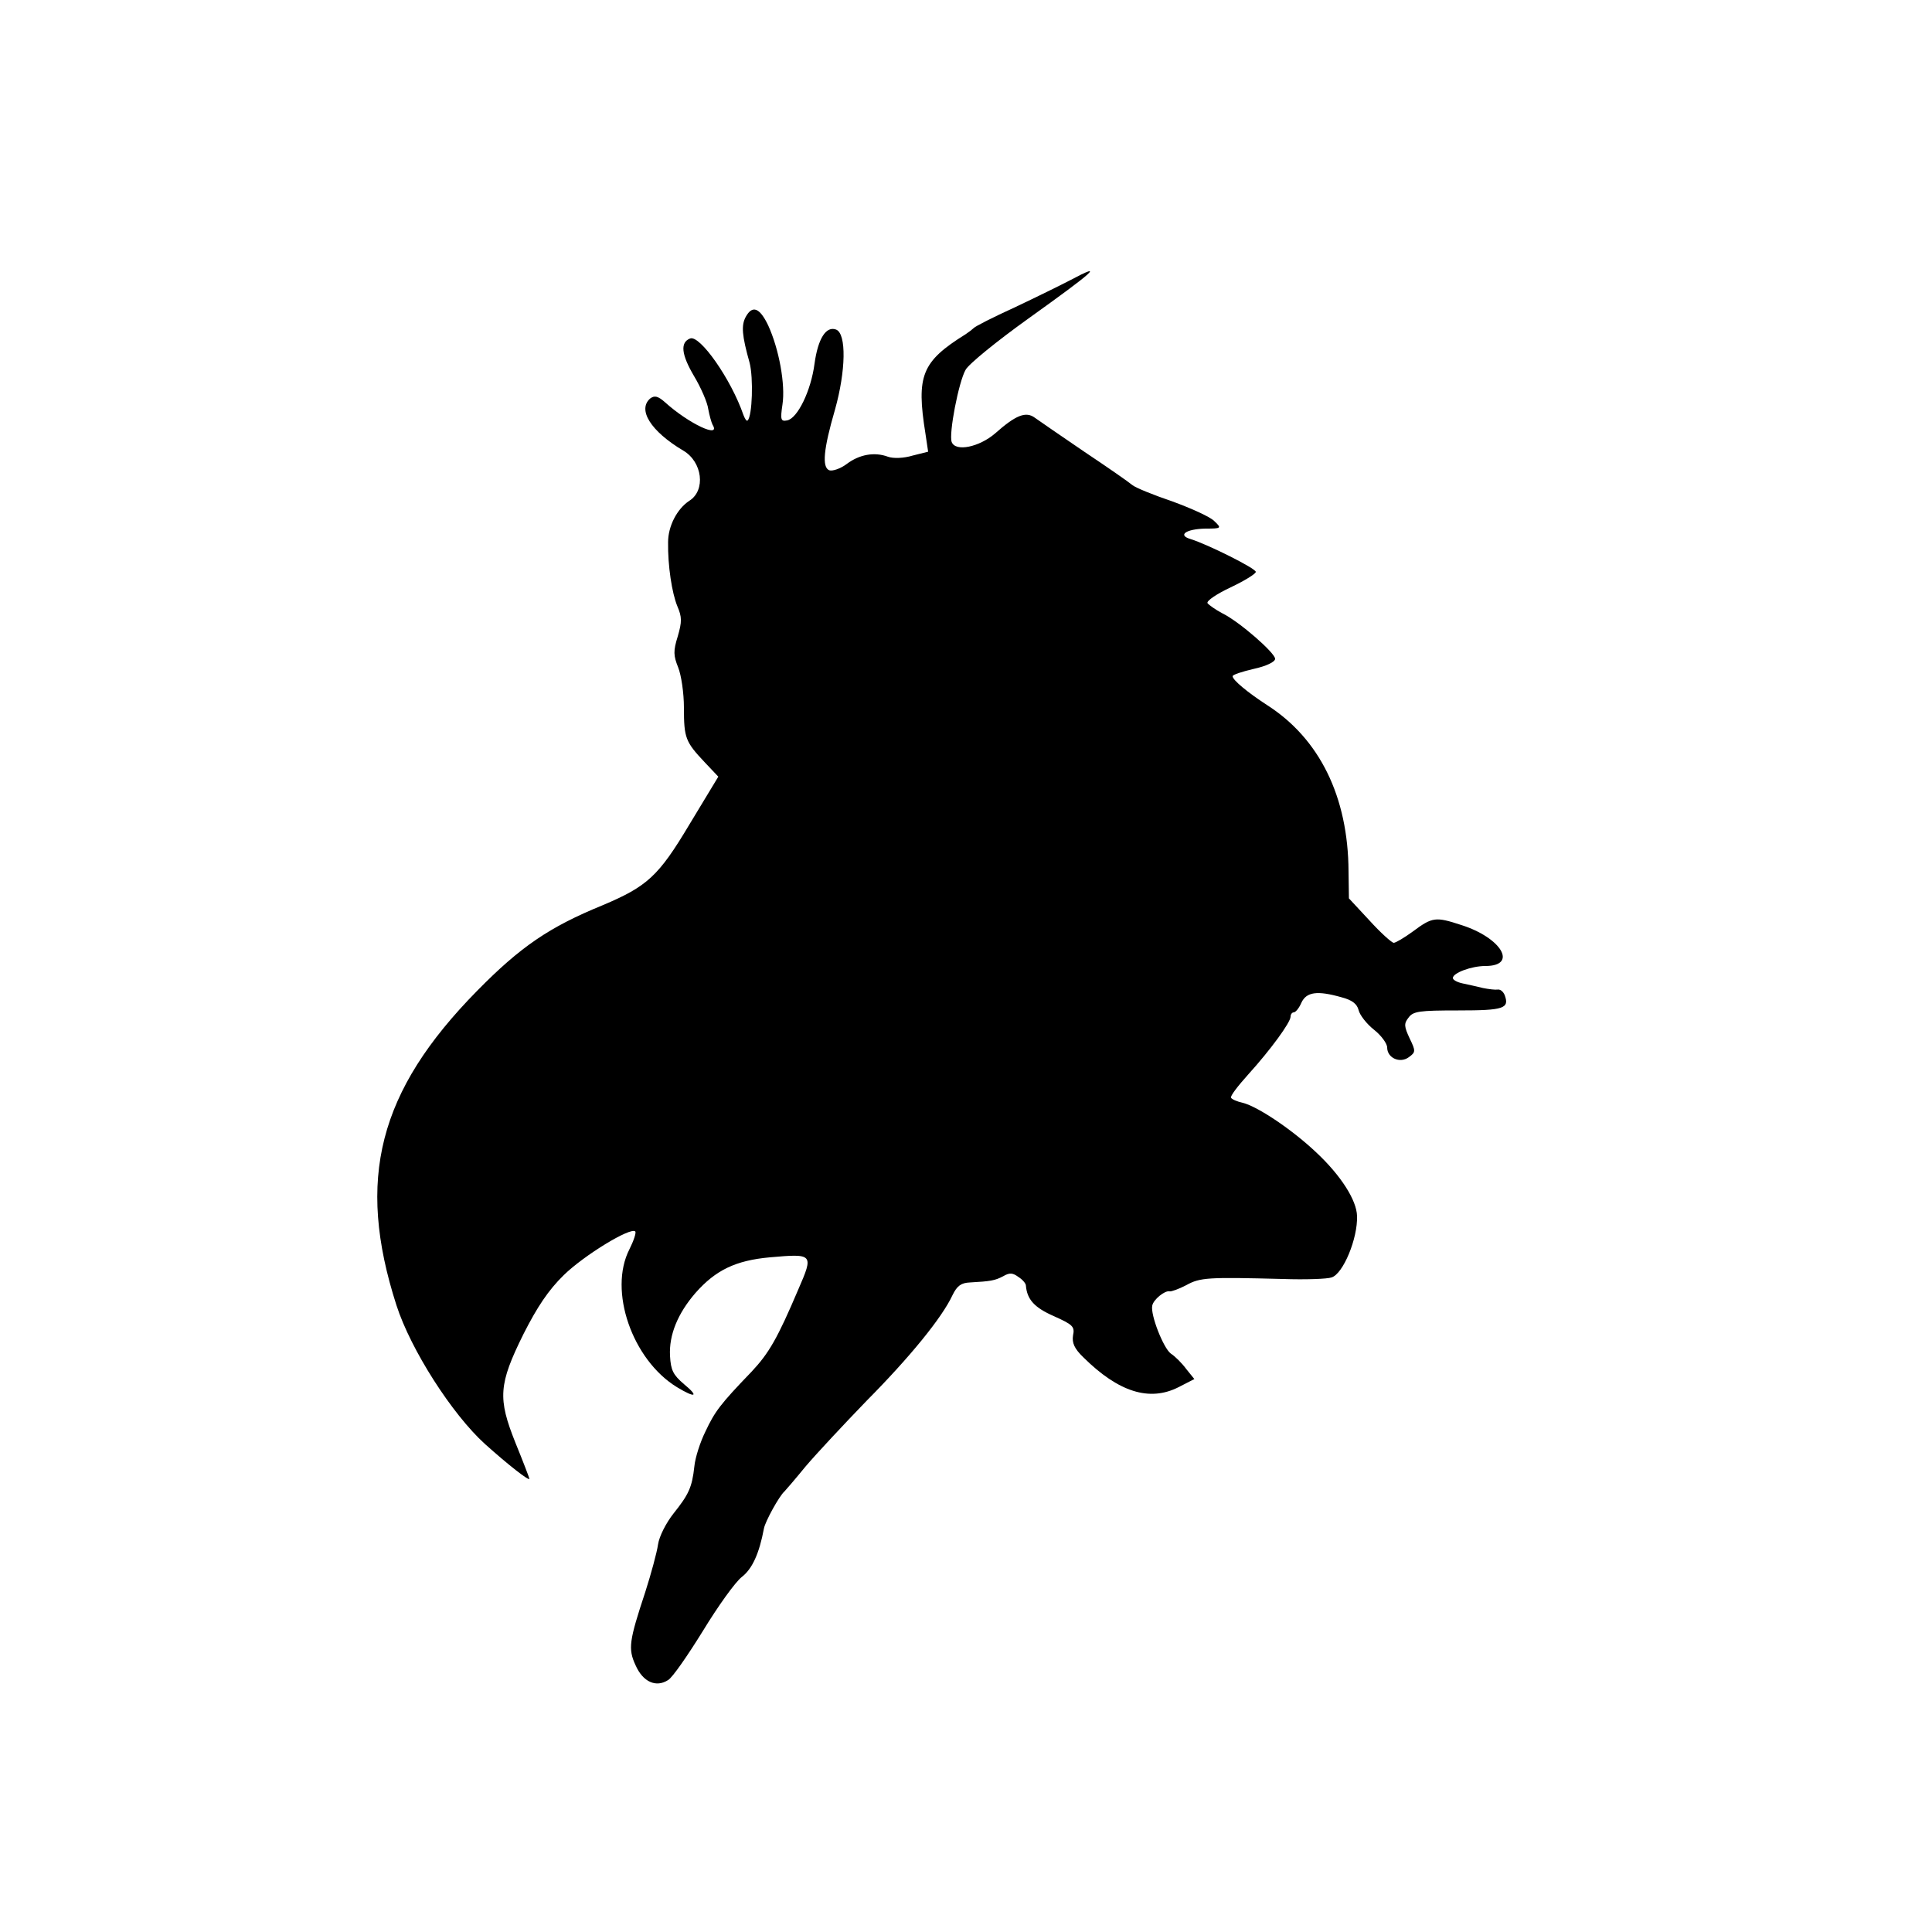 <?xml version="1.0" standalone="no"?>
<!DOCTYPE svg PUBLIC "-//W3C//DTD SVG 20010904//EN"
 "http://www.w3.org/TR/2001/REC-SVG-20010904/DTD/svg10.dtd">
<svg version="1.0" xmlns="http://www.w3.org/2000/svg"
 width="500pt" height="500pt" viewBox="0 0 500 500"
 preserveAspectRatio="xMidYMid meet">
<g transform="translate(0,500) scale(0.1,-0.1)"
fill="#000000" stroke="none">
<path d="M2770 4275 c-25 -13 -90 -45 -145 -71 -55 -25 -102 -49 -105 -53 -3
-3 -12 -10 -21 -16 -114 -71 -128 -107 -104 -257 l7 -47 -40 -10 c-23 -7 -50
-8 -64 -3 -35 13 -74 6 -107 -19 -16 -12 -37 -19 -45 -16 -19 8 -15 54 15 157
28 100 30 196 3 207 -26 10 -47 -23 -56 -88 -9 -70 -44 -142 -71 -147 -16 -3
-18 1 -12 41 8 52 -9 144 -37 205 -22 46 -41 53 -58 22 -12 -22 -10 -48 10
-119 10 -39 7 -137 -5 -149 -3 -3 -7 4 -11 14 -32 93 -113 208 -138 198 -26
-10 -23 -41 10 -97 18 -30 35 -69 37 -86 3 -16 8 -34 11 -40 23 -37 -61 2
-123 58 -18 16 -27 18 -38 10 -34 -29 1 -85 85 -135 50 -29 59 -103 16 -130
-32 -21 -55 -66 -55 -107 -1 -61 10 -132 24 -166 12 -28 12 -40 1 -78 -12 -38
-11 -50 1 -80 8 -20 15 -66 15 -105 0 -78 4 -88 54 -141 l35 -37 -75 -124
c-80 -134 -109 -160 -225 -209 -137 -56 -212 -107 -324 -221 -256 -260 -314
-488 -209 -814 37 -115 144 -282 229 -359 59 -53 115 -97 115 -90 0 2 -16 44
-36 93 -46 115 -44 151 21 282 35 69 64 113 104 152 52 51 173 125 185 113 3
-3 -4 -24 -15 -46 -55 -107 7 -286 123 -357 48 -29 58 -25 18 8 -28 24 -34 36
-36 73 -3 54 20 110 66 163 52 59 104 84 192 92 113 10 114 9 74 -83 -54 -127
-76 -165 -121 -213 -81 -84 -95 -103 -119 -154 -14 -28 -27 -69 -29 -91 -6
-55 -15 -73 -54 -122 -19 -24 -37 -59 -40 -80 -3 -21 -18 -76 -33 -123 -42
-127 -45 -147 -25 -190 19 -43 53 -58 84 -38 11 6 51 64 90 127 39 64 84 127
101 140 27 21 45 61 57 125 3 18 40 85 53 96 3 3 28 32 55 65 28 33 99 109
158 170 112 113 195 215 222 273 12 25 23 32 45 33 54 3 65 5 86 16 17 10 25
9 40 -2 11 -7 19 -17 19 -22 3 -36 22 -57 72 -79 49 -22 55 -27 50 -50 -3 -19
3 -34 27 -57 91 -90 171 -115 246 -77 l41 21 -21 26 c-11 15 -29 33 -40 40
-19 14 -53 100 -48 124 3 16 33 40 45 37 4 -1 24 6 43 16 36 20 56 21 250 16
58 -2 115 0 126 4 30 9 68 101 66 159 -1 41 -42 105 -105 164 -61 58 -151 119
-191 129 -14 3 -28 9 -30 13 -3 4 18 31 45 61 57 63 109 134 109 149 0 6 4 11
8 11 5 0 14 11 20 25 13 28 41 32 104 14 27 -7 40 -17 44 -33 3 -13 21 -36 40
-51 19 -15 34 -36 34 -46 0 -27 33 -42 56 -25 18 13 18 16 2 49 -14 30 -15 38
-3 53 12 17 28 19 129 19 118 0 133 5 120 40 -4 9 -11 15 -18 14 -6 -1 -23 1
-38 4 -16 4 -39 9 -53 12 -14 3 -25 9 -25 14 0 13 48 31 84 31 85 0 42 73 -62
106 -67 22 -75 21 -126 -17 -22 -16 -44 -29 -49 -29 -5 0 -34 26 -63 58 l-53
57 -1 70 c-1 193 -75 344 -212 431 -49 32 -88 64 -88 74 0 4 25 12 55 19 32 7
55 18 55 26 0 15 -92 96 -137 118 -17 9 -34 21 -38 26 -3 6 24 24 60 41 36 17
65 35 65 40 0 9 -124 71 -169 85 -34 10 -12 26 39 27 41 0 42 1 23 19 -10 11
-59 33 -108 51 -50 17 -97 36 -105 43 -8 7 -64 46 -124 86 -60 41 -117 80
-128 88 -23 17 -49 7 -103 -41 -41 -35 -102 -48 -112 -22 -8 21 18 156 36 187
8 15 82 75 163 133 169 121 200 148 108 99z"/>
</g>
</svg>
